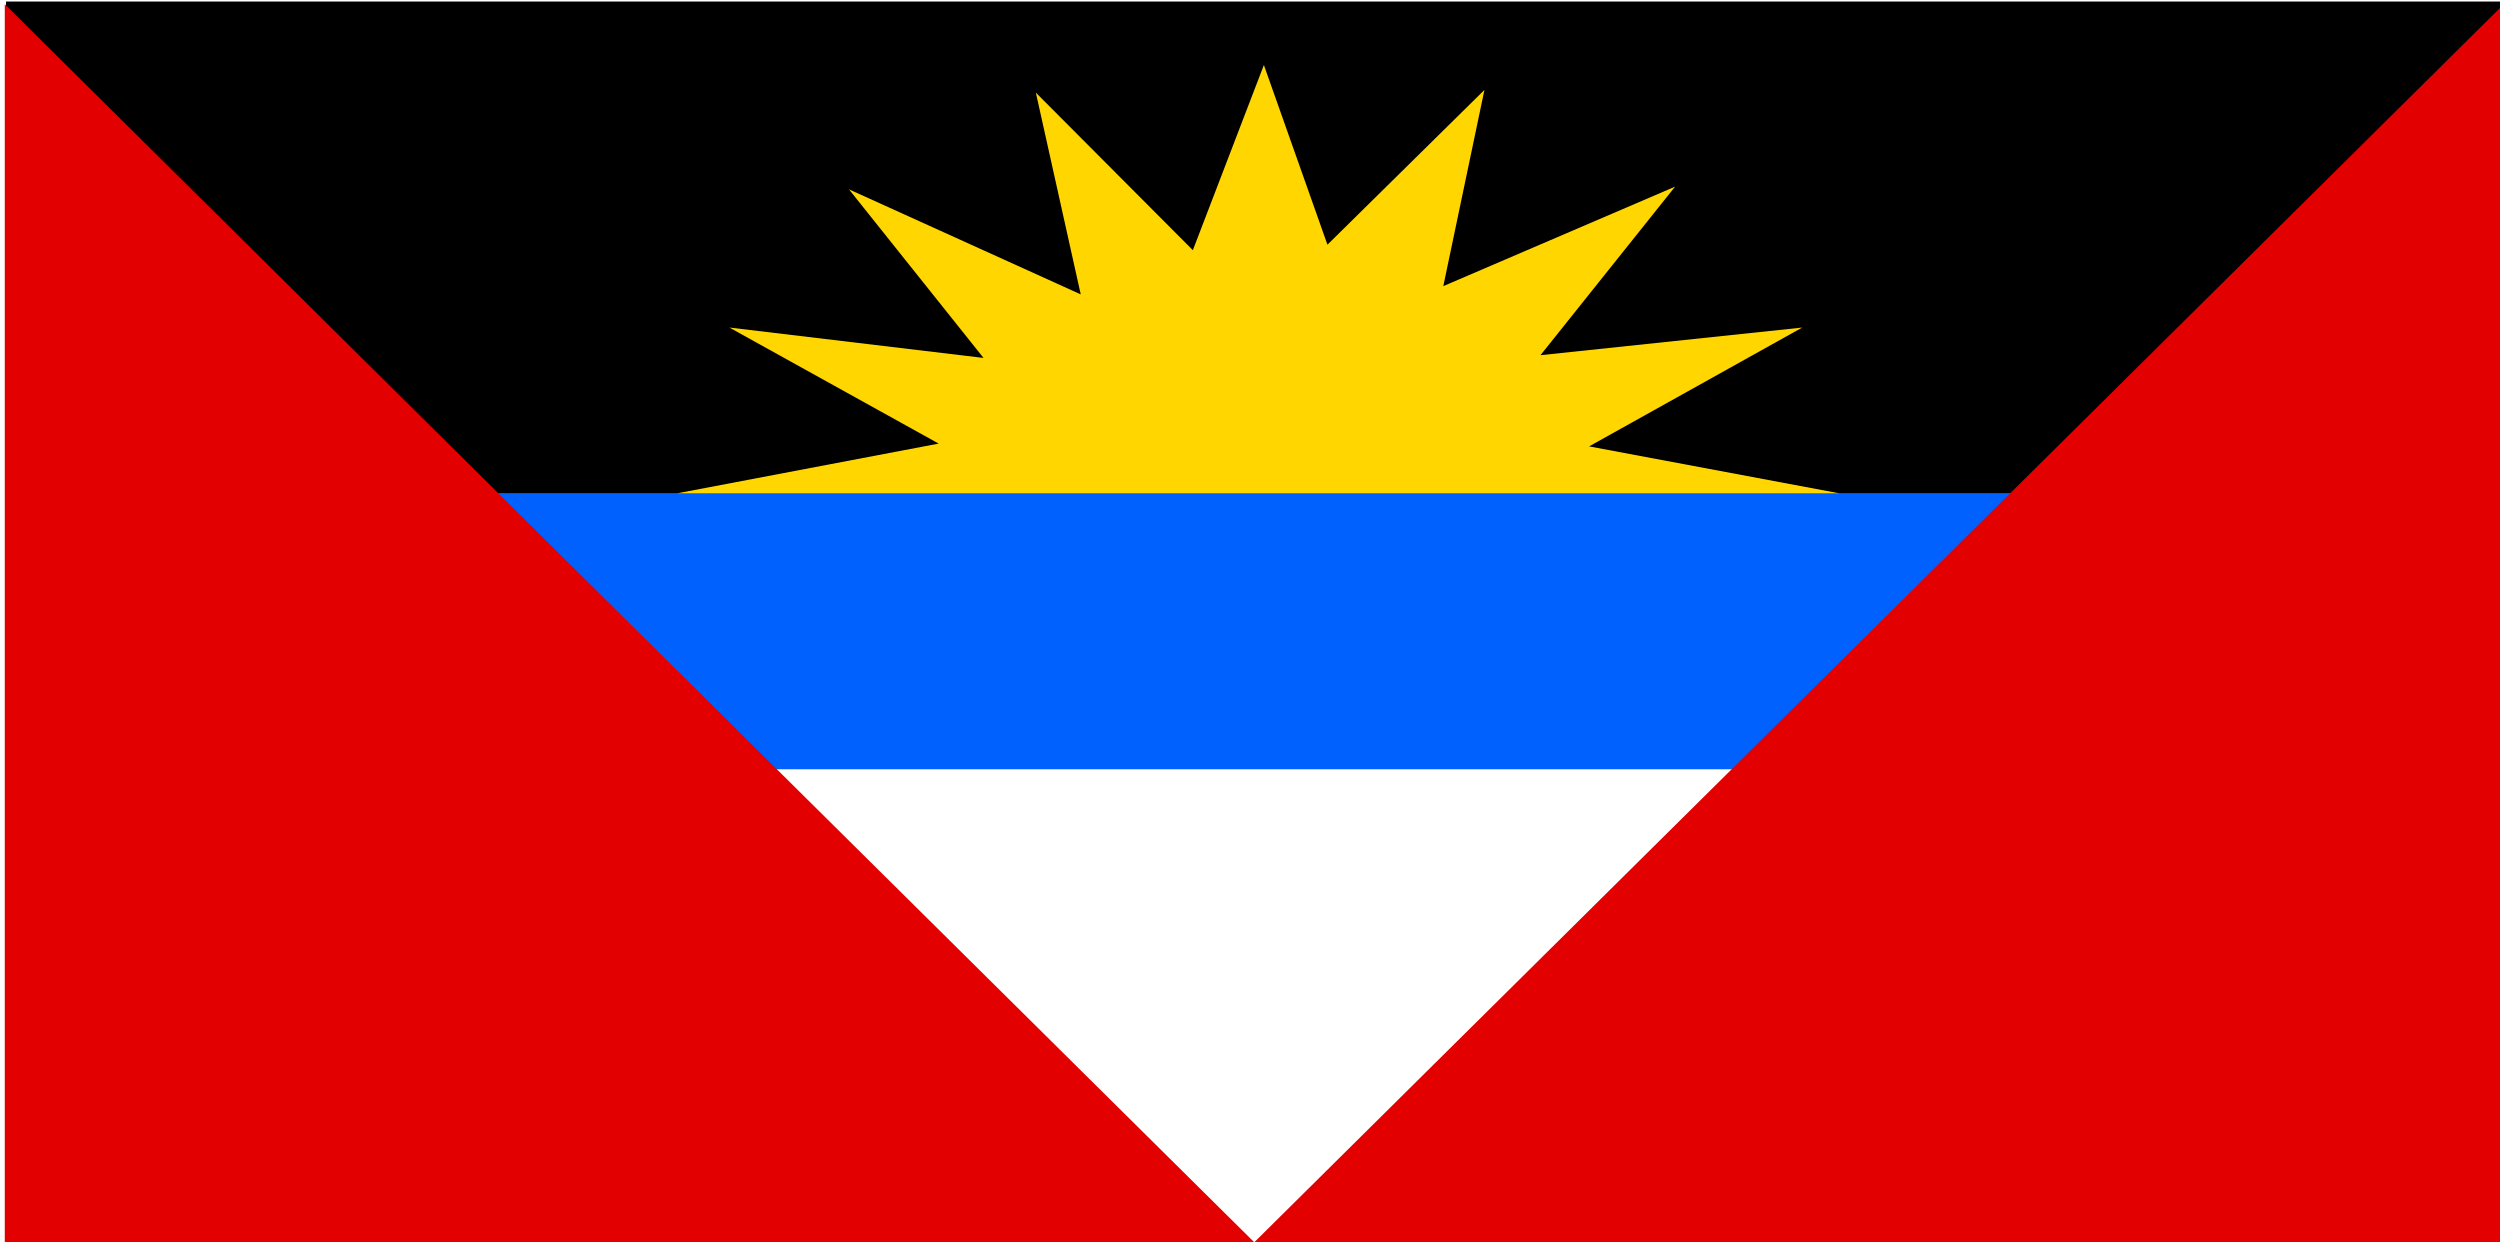 <?xml version="1.0" encoding="utf-8"?>
<!-- Generator: Adobe Illustrator 16.0.0, SVG Export Plug-In . SVG Version: 6.00 Build 0)  -->
<!DOCTYPE svg PUBLIC "-//W3C//DTD SVG 1.1//EN" "http://www.w3.org/Graphics/SVG/1.1/DTD/svg11.dtd">
<svg version="1.1"
	 id="svg548" xmlns:cc="http://creativecommons.org/ns#" xmlns:dc="http://purl.org/dc/elements/1.1/" xmlns:rdf="http://www.w3.org/1999/02/22-rdf-syntax-ns#"
	 xmlns="http://www.w3.org/2000/svg" xmlns:xlink="http://www.w3.org/1999/xlink" x="0px" y="0px" width="143.447px"
	 height="71.281px" viewBox="0 0 143.447 71.281" enable-background="new 0 0 143.447 71.281" xml:space="preserve">
<rect id="rect1050" x="0.346" y="0.088" width="143.28" height="30.083"/>
<rect id="rect1049" x="26.635" y="28.295" fill="#0061FF" width="95.099" height="15.845"/>
<path fill="#E20000" d="M143.661,0.244v71.036H71.968L143.661,0.244z M0.274,0.244v71.036h71.693L0.274,0.244z"/>
<path id="path1051" fill="#FFD600" d="M105.551,28.308l-14.37-2.695l12.227-6.818L88.391,20.38l7.724-9.671l-13.3,5.709L85.175,5.16
	l-9.008,8.88L72.52,3.731l-4.076,10.625l-9.008-9.04l2.575,11.576l-13.298-6.027l7.721,9.673l-14.584-1.744l12.011,6.659
	l-15.014,2.854L105.551,28.308L105.551,28.308z"/>
</svg>
